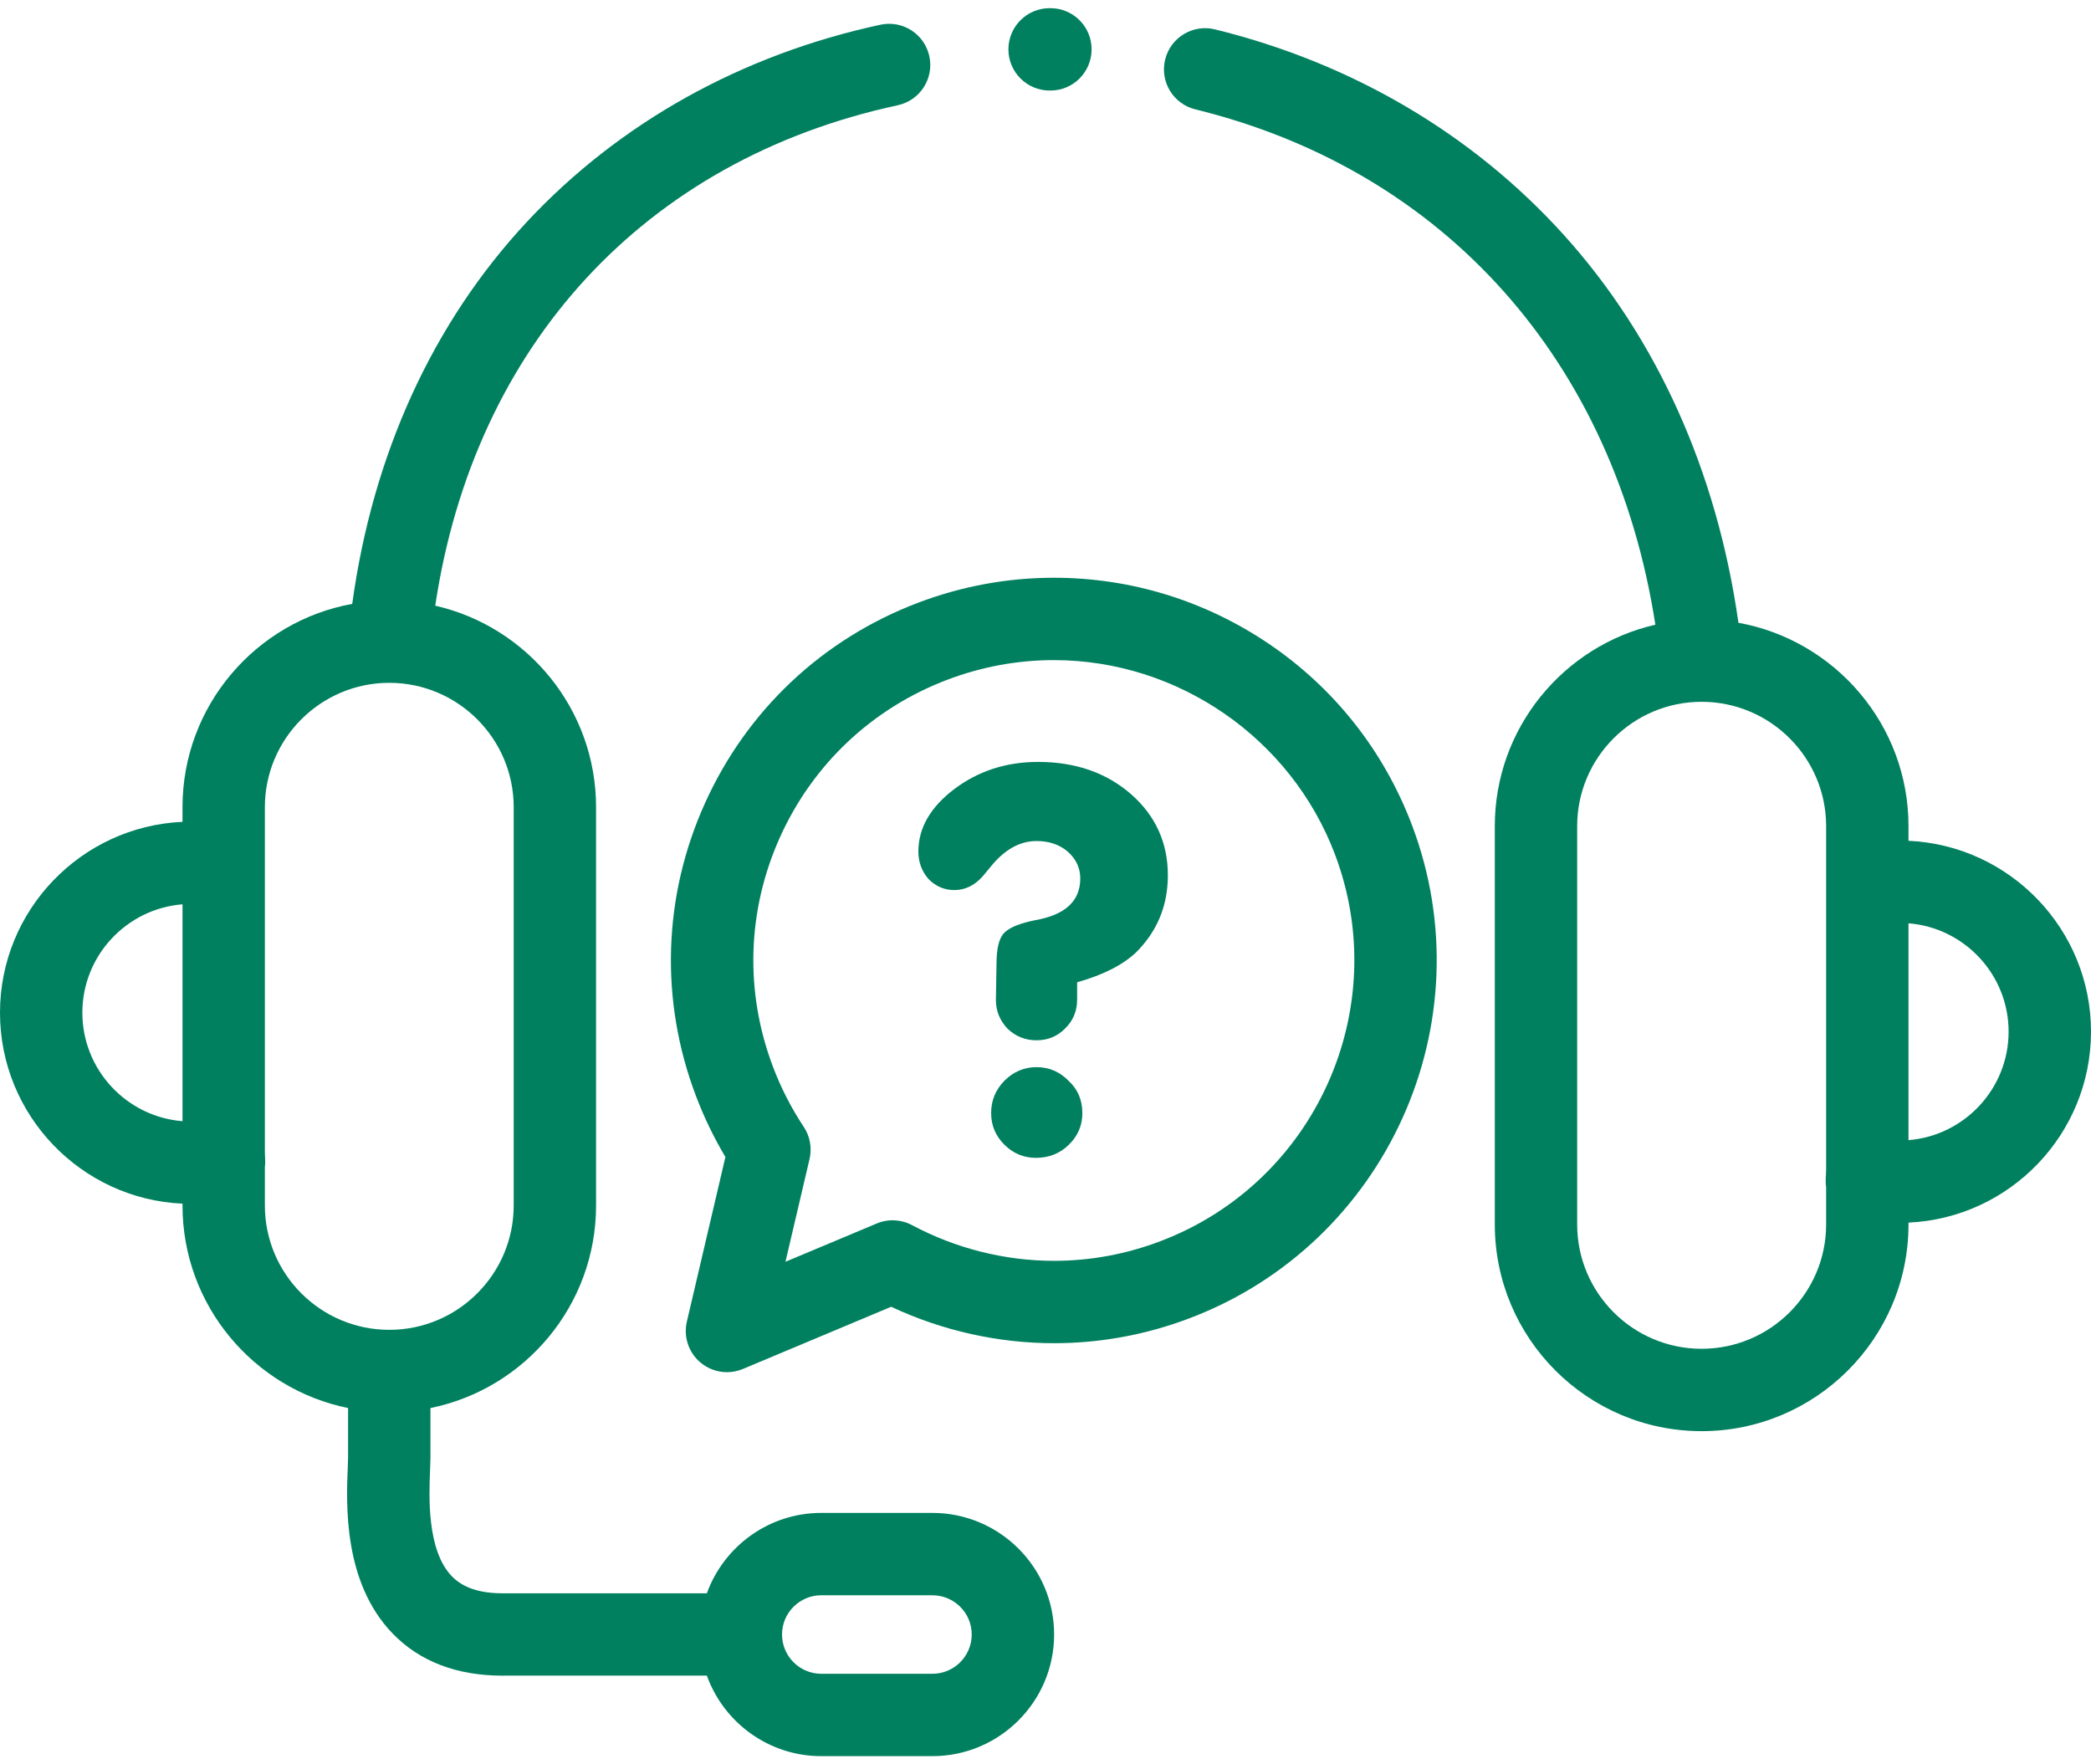 <svg width="64" height="54" viewBox="0 0 64 54" fill="none" xmlns="http://www.w3.org/2000/svg">
<path d="M64 31.575C64 28.441 61.518 25.875 58.414 25.734V25.285C58.414 22.181 56.164 19.595 53.209 19.061C52.553 14.435 50.716 10.347 47.862 7.188C45.075 4.103 41.383 1.929 37.186 0.899C36.51 0.733 35.828 1.146 35.662 1.823C35.496 2.499 35.909 3.181 36.586 3.347C44.232 5.224 49.422 11.077 50.666 19.12C47.856 19.764 45.752 22.283 45.752 25.285V37.477C45.752 40.965 48.591 43.803 52.081 43.803C55.573 43.803 58.414 40.965 58.414 37.477V37.42C61.518 37.279 64 34.712 64 31.575ZM52.081 41.282C49.981 41.282 48.273 39.575 48.273 37.477V25.285C48.273 23.188 49.98 21.481 52.078 21.48C52.079 21.48 52.079 21.48 52.08 21.48C52.08 21.48 52.081 21.48 52.082 21.48C54.183 21.48 55.893 23.187 55.893 25.285V27.002V35.763C55.893 35.858 55.887 35.963 55.88 36.082C55.876 36.17 55.88 36.256 55.893 36.34V37.477C55.893 39.575 54.183 41.282 52.081 41.282ZM58.414 34.896V28.259C60.127 28.396 61.478 29.831 61.478 31.575C61.478 33.322 60.127 34.758 58.414 34.896Z" fill="#00805f"/>
<path d="M28.538 46.305H25.137C23.527 46.305 22.153 47.333 21.635 48.766H15.41C14.683 48.769 14.169 48.596 13.827 48.242C13.061 47.446 13.13 45.783 13.164 44.984C13.169 44.847 13.174 44.728 13.175 44.634C13.175 44.628 13.175 44.623 13.175 44.617V43.096C16.064 42.51 18.244 39.953 18.244 36.896V24.705C18.244 21.7 16.137 19.18 13.322 18.538C14.513 10.576 19.73 4.891 27.479 3.221C28.159 3.074 28.592 2.404 28.445 1.723C28.299 1.042 27.628 0.61 26.947 0.757C22.698 1.672 18.959 3.757 16.133 6.784C13.246 9.877 11.408 13.905 10.781 18.483C7.831 19.018 5.586 21.604 5.586 24.705V25.154C2.482 25.293 0 27.859 0 30.995C0 34.133 2.482 36.701 5.586 36.84V36.896C5.586 39.953 7.766 42.51 10.654 43.096V44.608C10.653 44.682 10.649 44.773 10.645 44.879C10.597 46.028 10.498 48.418 12.011 49.99C12.839 50.85 13.977 51.287 15.39 51.287C15.398 51.287 15.407 51.287 15.415 51.286H21.635C22.152 52.721 23.527 53.75 25.137 53.75H28.538C30.592 53.75 32.264 52.08 32.264 50.026C32.264 47.974 30.592 46.305 28.538 46.305ZM2.521 30.995C2.521 29.25 3.873 27.814 5.586 27.678V34.316C3.873 34.18 2.521 32.742 2.521 30.995ZM8.107 36.896V35.727C8.116 35.654 8.12 35.58 8.116 35.505C8.11 35.395 8.107 35.29 8.107 35.183V26.422V24.705C8.107 22.607 9.815 20.9 11.914 20.899C11.915 20.899 11.916 20.9 11.916 20.9C11.917 20.9 11.917 20.899 11.918 20.899C14.016 20.901 15.723 22.607 15.723 24.705V36.896C15.723 38.995 14.015 40.702 11.915 40.702C9.815 40.702 8.107 38.995 8.107 36.896ZM28.538 51.229H25.137C24.475 51.229 23.936 50.69 23.936 50.026C23.936 49.364 24.475 48.826 25.137 48.826H28.538C29.202 48.826 29.742 49.364 29.742 50.026C29.742 50.69 29.202 51.229 28.538 51.229Z" fill="#00805f"/>
<path d="M32.126 2.771H32.151C32.847 2.771 33.411 2.207 33.411 1.51C33.411 0.814 32.847 0.25 32.151 0.25H32.126C31.43 0.25 30.865 0.814 30.865 1.51C30.865 2.207 31.43 2.771 32.126 2.771Z" fill="#00805f"/>
<path d="M34.615 24.304C33.861 23.649 32.915 23.32 31.775 23.32C30.794 23.32 29.94 23.599 29.207 24.152C28.474 24.707 28.109 25.345 28.109 26.063C28.109 26.385 28.212 26.665 28.417 26.902C28.64 27.129 28.906 27.242 29.207 27.242C29.54 27.242 29.83 27.101 30.078 26.821L30.305 26.548C30.733 26.01 31.208 25.741 31.725 25.741C32.111 25.741 32.434 25.851 32.685 26.07C32.936 26.294 33.064 26.563 33.064 26.888C33.064 27.575 32.607 28 31.693 28.162C31.219 28.258 30.9 28.385 30.74 28.548C30.577 28.711 30.5 29.033 30.5 29.515L30.482 30.612C30.482 30.938 30.599 31.228 30.836 31.483C31.084 31.72 31.381 31.84 31.725 31.84C32.069 31.84 32.363 31.72 32.603 31.476C32.848 31.235 32.968 30.941 32.968 30.598V30.064C33.765 29.84 34.367 29.533 34.775 29.147C35.423 28.499 35.745 27.716 35.745 26.789C35.745 25.791 35.366 24.962 34.615 24.304Z" fill="#00805f"/>
<path d="M31.725 32.662C31.349 32.662 31.024 32.8 30.747 33.073C30.475 33.349 30.336 33.678 30.336 34.068C30.336 34.443 30.471 34.765 30.74 35.034C31.009 35.303 31.332 35.438 31.707 35.438C32.107 35.438 32.444 35.303 32.717 35.034C32.993 34.765 33.128 34.443 33.128 34.068C33.128 33.668 32.989 33.342 32.71 33.084C32.44 32.804 32.111 32.662 31.725 32.662Z" fill="#00805f"/>
<path d="M38.842 19.709C36.886 18.384 34.609 17.683 32.256 17.683C30.838 17.683 29.442 17.94 28.105 18.446C25.179 19.555 22.86 21.736 21.575 24.588C20.289 27.44 20.192 30.621 21.301 33.543C21.546 34.191 21.848 34.817 22.203 35.412L21.023 40.45C20.915 40.911 21.075 41.394 21.436 41.7C21.668 41.895 21.958 41.998 22.25 41.998C22.415 41.998 22.581 41.965 22.738 41.9L27.276 39.996C28.836 40.727 30.546 41.111 32.261 41.111C32.261 41.111 32.261 41.111 32.261 41.111C33.678 41.111 35.074 40.854 36.408 40.348C42.448 38.059 45.502 31.287 43.215 25.249C42.355 22.982 40.843 21.066 38.842 19.709ZM35.514 37.99C34.466 38.388 33.371 38.59 32.261 38.59C32.261 38.59 32.261 38.59 32.261 38.59C30.756 38.59 29.254 38.212 27.916 37.498C27.582 37.319 27.185 37.3 26.835 37.447L24.041 38.619L24.778 35.474C24.857 35.136 24.793 34.779 24.601 34.49C24.22 33.916 23.903 33.298 23.659 32.651C22.789 30.357 22.865 27.861 23.873 25.624C24.882 23.386 26.702 21.674 28.998 20.804C30.048 20.406 31.144 20.204 32.256 20.204C36.053 20.204 39.51 22.591 40.857 26.142C42.652 30.88 40.255 36.194 35.514 37.99Z" fill="#00805f"/>
</svg>

